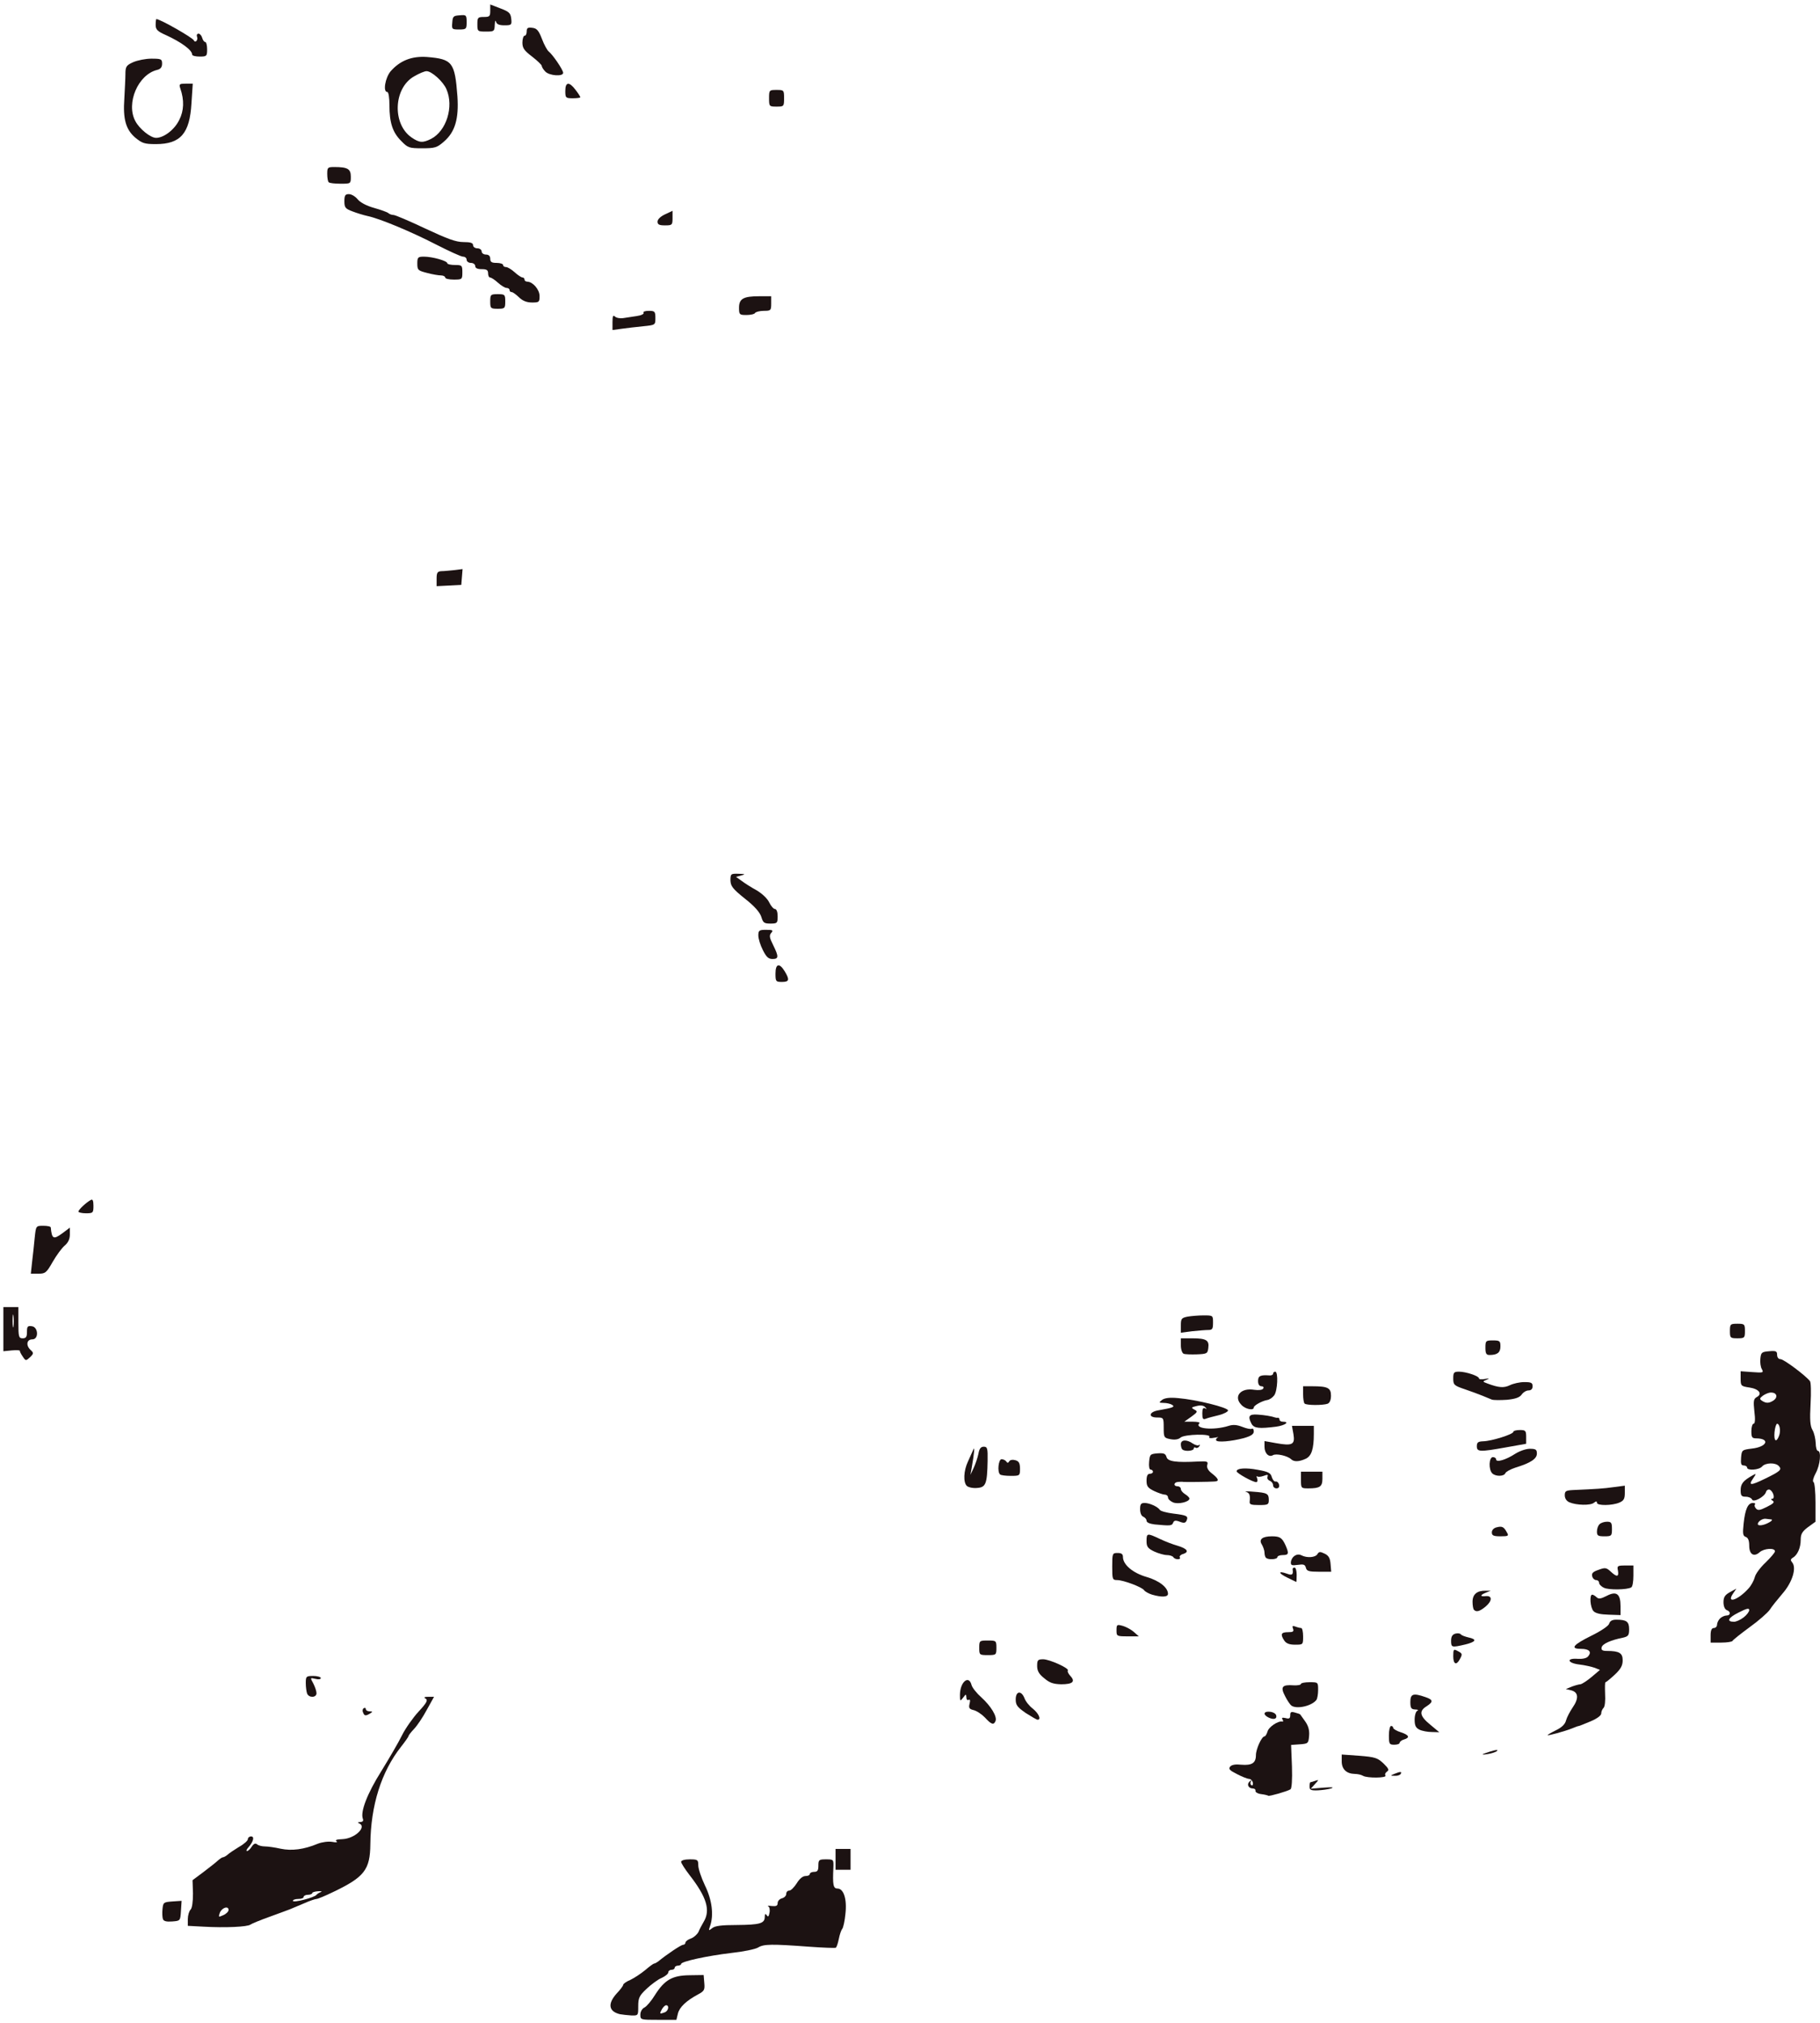 <svg width="396" height="440" viewBox="0 0 396 440" fill="none" xmlns="http://www.w3.org/2000/svg">
<path d="M139.333 438.213C139.333 437.578 139.707 436.898 140.22 436.672C140.733 436.4 141.76 435.176 142.507 433.952C144.607 430.642 146.287 429.69 150.02 429.645L153.1 429.6L153.24 431.322C153.38 432.818 153.24 433.09 151.887 433.816C149.32 435.176 147.827 436.626 147.5 437.986L147.173 439.346H143.253C139.38 439.346 139.333 439.346 139.333 438.213ZM144.653 437.714C145.447 437.397 145.68 436.173 144.933 436.173C144.7 436.173 144.28 436.581 144 437.08C143.44 438.077 143.533 438.122 144.653 437.714Z" fill="#1C1212"/>
<path d="M134.9 438.123C132.427 437.533 132.147 435.856 134.2 433.589C134.993 432.773 135.6 431.912 135.6 431.731C135.6 431.504 136.3 431.005 137.187 430.643C138.027 430.235 139.473 429.283 140.407 428.512C141.293 427.741 142.18 427.107 142.32 427.107C142.507 427.107 142.88 426.88 143.207 426.653C145.073 425.112 148.2 423.027 148.62 423.027C148.9 423.027 149.133 422.8 149.133 422.573C149.133 422.301 149.647 421.893 150.3 421.667C150.953 421.44 151.7 420.76 151.98 420.216C152.213 419.627 152.727 418.675 153.1 418.04C154.64 415.501 153.753 412.645 150.02 407.84C149.04 406.571 148.2 405.256 148.2 404.984C148.2 404.667 148.947 404.44 150.067 404.44C151.793 404.44 151.933 404.531 151.933 405.755C151.933 406.48 152.587 408.429 153.38 410.107C154.92 413.235 155.34 416.544 154.5 418.947C154.127 419.989 154.173 420.035 154.967 419.4C155.573 418.901 157.02 418.72 160.287 418.72C165.28 418.675 166.4 418.403 166.4 416.952C166.4 416.272 166.54 416.181 166.82 416.589C167.1 417.043 167.287 416.907 167.427 416.045C167.567 415.411 167.427 414.776 167.147 414.64C166.867 414.504 167.193 414.504 167.94 414.595C168.873 414.685 169.2 414.549 169.2 413.96C169.2 413.507 169.62 413.053 170.133 412.917C170.647 412.781 171.067 412.373 171.067 411.965C171.067 411.557 171.347 411.24 171.72 411.24C172.093 411.24 172.793 410.515 173.353 409.653C173.96 408.656 174.66 408.067 175.267 408.067C175.78 408.067 176.2 407.885 176.2 407.613C176.2 407.387 176.62 407.16 177.133 407.16C177.88 407.16 178.067 406.843 178.067 405.8C178.067 404.531 178.207 404.44 179.747 404.44C181.38 404.44 181.38 404.485 181.333 406.163C181.147 409.971 181.287 410.787 182.22 410.787C183.573 410.787 184.32 413.099 183.947 416.317C183.807 417.813 183.48 419.309 183.247 419.581C183.013 419.853 182.687 420.851 182.5 421.803C182.313 422.709 182.033 423.571 181.847 423.661C181.707 423.752 179.047 423.661 175.967 423.435C167.987 422.845 166.167 422.845 164.953 423.616C164.347 423.979 161.733 424.523 159.167 424.795C153.847 425.429 148.2 426.653 148.2 427.197C148.2 427.379 147.873 427.56 147.5 427.56C147.127 427.56 146.8 427.787 146.8 428.013C146.8 428.285 146.473 428.467 146.1 428.467C145.727 428.467 145.4 428.739 145.4 429.056C145.4 429.328 144.747 429.872 143.953 430.235C143.16 430.552 141.713 431.64 140.687 432.592C139.1 434.088 138.867 434.587 138.867 436.4C138.867 438.395 138.867 438.44 137.373 438.395C136.533 438.349 135.413 438.213 134.9 438.123V438.123Z" fill="#1C1212"/>
<path d="M44.273 419.082L40.867 418.901V417.45C40.867 416.634 41.147 415.682 41.473 415.365C41.8 415.048 41.987 413.688 41.987 411.874L41.893 408.973L44.32 407.16C45.627 406.162 47.027 405.074 47.447 404.666C47.867 404.304 48.333 403.986 48.52 403.986C48.707 403.986 49.173 403.714 49.5 403.442C49.827 403.125 50.993 402.354 52.02 401.72C53.093 401.13 53.933 400.36 53.933 400.042C53.933 399.725 54.26 399.453 54.633 399.453C55.427 399.453 55.147 400.586 54.027 401.856C53.653 402.264 53.513 402.626 53.747 402.626C53.98 402.626 54.447 402.218 54.773 401.674C55.193 401.04 55.567 400.858 55.94 401.176C56.267 401.448 57.013 401.629 57.667 401.629C58.32 401.629 59.86 401.856 61.073 402.128C63.453 402.626 66.113 402.309 69.147 401.04C70.08 400.677 71.433 400.496 72.273 400.632C73.16 400.813 73.533 400.722 73.207 400.496C72.833 400.224 73.3 400.088 74.56 400.042C77.267 399.906 79.927 397.322 78.107 396.597C77.733 396.461 77.873 396.325 78.387 396.325C78.947 396.28 79.133 396.053 78.947 395.6C78.387 394.104 79.88 390.16 82.96 385.264C84.687 382.453 86.74 378.962 87.487 377.421C88.233 375.925 89.867 373.613 91.08 372.298C92.853 370.394 93.133 369.805 92.62 369.488C92.153 369.216 92.293 369.08 93.18 369.08H94.44L92.853 371.936C92.013 373.522 90.753 375.381 90.1 376.061C89.447 376.741 88.933 377.421 88.887 377.602C88.887 377.784 88.14 378.826 87.253 379.96C82.96 385.4 80.673 392.698 80.58 401.13C80.533 406.706 79.273 408.293 72.553 411.512C70.78 412.373 69.147 413.053 68.867 413.053C68.587 413.053 67.373 413.461 66.16 414.005C64.947 414.504 63.547 415.093 63.033 415.32C62.52 415.501 60.513 416.272 58.6 416.952C56.687 417.632 54.82 418.402 54.493 418.629C53.84 419.128 49.08 419.354 44.273 419.082V419.082ZM49.733 415.456C49.733 414.458 48.24 414.957 47.82 416.09C47.493 417.042 47.54 417.042 48.567 416.589C49.22 416.317 49.733 415.773 49.733 415.456ZM68.867 412.146C69.007 411.965 69.427 411.693 69.8 411.557C70.173 411.421 69.94 411.33 69.24 411.376C68.493 411.421 67.933 411.602 67.933 411.784C67.933 411.965 67.513 412.146 67 412.146C66.487 412.146 66.067 412.373 66.067 412.6C66.067 412.872 65.553 413.053 64.9 413.053C64.247 413.053 63.733 413.234 63.733 413.461C63.733 413.96 68.493 412.736 68.867 412.146Z" fill="#1C1212"/>
<path d="M35.453 417.45C35.313 417.042 35.267 416.09 35.36 415.229C35.5 413.824 35.593 413.733 37.507 413.597L39.513 413.461L39.373 415.637C39.233 417.813 39.233 417.813 37.46 417.949C36.247 418.04 35.64 417.904 35.453 417.45Z" fill="#1C1212"/>
<path d="M181.8 404.44V402.173H183.433H185.067V404.44V406.707H183.433H181.8V404.44Z" fill="#1C1212"/>
<path d="M275.973 390.613C275.88 390.523 275.18 390.341 274.433 390.251C273.64 390.16 273.08 389.797 273.173 389.525C273.22 389.253 272.987 389.027 272.613 389.027C271.633 389.027 271.213 388.12 271.867 387.531C272.333 387.123 272.38 387.123 272.147 387.531C272.007 387.803 272.053 388.165 272.287 388.301C272.52 388.483 272.66 388.211 272.613 387.803C272.52 387.349 272.193 386.987 271.82 386.941C271.447 386.941 270.28 386.488 269.16 385.899C267.527 385.083 267.247 384.765 267.667 384.267C267.993 383.859 268.833 383.723 270.093 383.859C272.38 384.04 273.267 383.496 273.267 381.773C273.267 380.459 274.527 377.693 275.133 377.693C275.32 377.693 275.6 377.24 275.787 376.651C276.02 375.653 278.12 374.248 279.007 374.475C279.24 374.52 279.24 374.293 279.053 374.021C278.82 373.613 279.007 373.568 279.707 373.704C280.5 373.931 280.733 373.795 280.733 373.069C280.733 372.389 280.92 372.253 281.807 372.525C282.367 372.661 282.833 372.843 282.88 372.888C282.88 372.888 283.393 373.613 283.953 374.384C284.7 375.427 284.933 376.379 284.84 377.557C284.7 379.235 284.607 379.28 282.833 379.416L280.92 379.552L281.107 384.267C281.2 387.123 281.06 389.072 280.78 389.208C280.08 389.661 276.16 390.749 275.973 390.613V390.613Z" fill="#1C1212"/>
<path d="M284.933 388.573C284.933 388.074 285.027 387.666 285.12 387.666C285.213 387.666 285.727 387.53 286.193 387.349C286.987 387.077 286.987 387.122 286.1 388.074L285.213 389.072L287.967 388.845C289.833 388.709 290.393 388.754 289.6 389.026C288.947 389.208 287.64 389.389 286.707 389.434C285.213 389.48 284.933 389.344 284.933 388.573Z" fill="#1C1212"/>
<path d="M296.553 386.261C296.18 386.035 295.387 385.853 294.733 385.853C292.96 385.808 291.933 384.811 291.933 383.133V381.637L295.76 381.909C299.213 382.181 299.727 382.363 301.033 383.587C302.153 384.675 302.293 385.037 301.78 385.355C301.453 385.581 301.267 385.944 301.453 386.216C301.78 386.76 297.44 386.805 296.553 386.261V386.261Z" fill="#1C1212"/>
<path d="M303.367 385.853C304.673 385.309 305.093 385.309 304.767 385.853C304.627 386.125 304.02 386.307 303.46 386.261C302.48 386.261 302.48 386.216 303.367 385.853Z" fill="#1C1212"/>
<path d="M322.733 381.501C324.833 380.731 326.187 380.413 325.72 380.867C325.487 381.093 324.553 381.411 323.667 381.547C322.78 381.683 322.36 381.683 322.733 381.501Z" fill="#1C1212"/>
<path d="M302.2 377.467C302.2 376.333 302.433 375.427 302.667 375.427C302.947 375.427 303.133 375.608 303.133 375.835C303.133 376.061 303.88 376.515 304.767 376.787C306.587 377.376 306.867 377.965 305.467 378.373C304.953 378.509 304.533 378.872 304.533 379.099C304.533 379.325 304.02 379.507 303.367 379.507C302.293 379.507 302.2 379.325 302.2 377.467Z" fill="#1C1212"/>
<path d="M336.733 377.421C336.733 377.331 337.573 376.832 338.6 376.333C339.813 375.744 340.56 375.019 340.747 374.203C340.933 373.523 341.587 372.299 342.193 371.392C343.547 369.443 343.453 368.083 341.867 367.675L340.7 367.403L342.007 366.859C342.753 366.587 343.593 366.36 343.873 366.36C344.2 366.315 345.273 365.635 346.3 364.773L348.12 363.232L347 362.779C346.347 362.552 344.807 362.189 343.593 362.053C340.98 361.736 340.747 360.603 343.36 360.829C344.387 360.875 345.227 360.693 345.553 360.285C346.393 359.288 345.787 358.653 343.967 358.653C341.54 358.653 342.287 357.747 346.347 355.752C348.447 354.709 350.033 353.621 350.127 353.168C350.313 352.579 350.78 352.307 351.667 352.307C353.907 352.307 354.467 352.715 354.467 354.392C354.467 355.707 354.28 355.933 353.207 356.205C350.453 356.749 348.633 357.565 348.493 358.336C348.353 358.925 348.68 359.107 349.66 359.107C352.32 359.107 353.067 359.56 353.067 361.147C353.067 362.28 352.647 363.051 351.34 364.275C350.36 365.181 349.473 365.907 349.333 365.907C349.193 365.907 349.193 367.04 349.24 368.445C349.333 369.896 349.193 371.211 348.913 371.483C348.633 371.755 348.4 372.299 348.4 372.707C348.4 373.16 347.467 373.84 346.067 374.429C344.76 374.973 343.64 375.427 343.547 375.427C343.407 375.427 342.753 375.653 342.007 375.971C340.42 376.605 336.733 377.603 336.733 377.421V377.421Z" fill="#1C1212"/>
<path d="M308.873 376.243C308.033 375.835 307.8 375.336 307.8 374.021C307.8 373.115 308.08 372.208 308.407 372.117C308.687 371.981 308.5 371.845 307.94 371.845C307.053 371.8 306.867 371.528 306.867 370.213C306.867 368.445 307.473 368.219 310.087 369.125C311.86 369.715 311.907 370.168 310.367 371.165C308.687 372.208 308.92 373.296 311.207 375.155L313.167 376.787L311.533 376.741C310.647 376.741 309.433 376.515 308.873 376.243Z" fill="#1C1212"/>
<path d="M214.327 373.613C213.627 372.888 212.553 372.162 211.853 371.981C210.873 371.754 210.733 371.482 210.967 370.576C211.153 369.85 211.06 369.578 210.733 369.76C210.5 369.896 210.267 369.669 210.267 369.216C210.22 368.445 210.173 368.445 209.567 369.261C208.913 370.122 208.867 370.077 208.867 368.672C208.867 365.906 210.78 364.229 211.387 366.496C211.527 367.085 212.507 368.309 213.533 369.216C215.633 371.12 216.987 373.386 216.613 374.338C216.24 375.29 215.68 375.109 214.327 373.613V373.613Z" fill="#1C1212"/>
<path d="M223.193 372.616C221.373 371.347 221 370.893 221 369.669C221 367.811 222.213 367.629 222.913 369.397C223.147 370.077 223.987 371.12 224.78 371.709C226.04 372.752 226.6 374.067 225.76 374.067C225.573 374.067 224.407 373.387 223.193 372.616Z" fill="#1C1212"/>
<path d="M275.88 373.522C274.713 372.888 274.993 372.162 276.393 372.344C277.093 372.434 277.653 372.797 277.7 373.205C277.84 373.976 277 374.112 275.88 373.522V373.522Z" fill="#1C1212"/>
<path d="M78.993 372.48C78.807 372.117 78.9 371.709 79.133 371.573C79.413 371.392 79.6 371.528 79.6 371.755C79.6 372.027 79.973 372.253 80.44 372.253C81.093 372.253 81.14 372.344 80.533 372.707C79.553 373.296 79.273 373.251 78.993 372.48Z" fill="#1C1212"/>
<path d="M280.967 370.984C280.733 370.802 280.08 369.896 279.613 368.944C278.54 366.904 278.96 366.405 281.48 366.586C282.367 366.632 283.067 366.496 283.067 366.269C283.067 366.088 283.907 365.906 284.933 365.906C286.8 365.906 286.8 365.906 286.8 367.629C286.8 368.536 286.613 369.533 286.427 369.76C285.447 371.074 282.133 371.845 280.967 370.984Z" fill="#1C1212"/>
<path d="M66.813 368.354C66.673 367.946 66.533 366.949 66.533 366.088C66.533 364.637 66.627 364.546 68.167 364.546C69.053 364.546 69.8 364.773 69.8 365C69.8 365.272 69.287 365.362 68.633 365.181C67.467 364.909 67.467 364.909 68.167 366.178C68.54 366.904 68.867 367.856 68.867 368.309C68.867 369.306 67.187 369.352 66.813 368.354Z" fill="#1C1212"/>
<path d="M227.207 365.045C226.04 364.139 225.667 363.413 225.667 362.371C225.667 361.101 225.807 360.92 226.973 360.92C228.373 360.92 232.76 362.915 232.34 363.368C232.2 363.504 232.433 364.048 232.853 364.501C234.067 365.771 233.413 366.36 230.893 366.36C229.167 366.315 228.373 366.043 227.207 365.045V365.045Z" fill="#1C1212"/>
<path d="M316.2 360.24C316.2 358.744 316.293 358.653 317.133 359.106C318.207 359.65 318.253 359.786 317.6 360.965C316.853 362.325 316.2 361.962 316.2 360.24Z" fill="#1C1212"/>
<path d="M213.067 358.427C213.067 356.885 213.113 356.84 214.933 356.84C216.753 356.84 216.8 356.885 216.8 358.427C216.8 359.968 216.753 360.013 214.933 360.013C213.113 360.013 213.067 359.968 213.067 358.427Z" fill="#1C1212"/>
<path d="M315.733 356.885C315.733 355.978 316.013 355.525 316.667 355.344C317.18 355.208 317.693 355.298 317.833 355.48C317.973 355.706 318.72 355.978 319.467 356.16C321.427 356.568 321.193 357.112 318.813 357.701C315.873 358.381 315.733 358.381 315.733 356.885Z" fill="#1C1212"/>
<path d="M279.427 356.84C278.54 355.48 278.727 355.027 280.267 355.027C281.34 355.027 281.573 354.891 281.34 354.256C281.107 353.667 281.247 353.576 281.853 353.803C282.32 353.984 282.88 354.12 283.113 354.12C283.347 354.12 283.533 354.936 283.533 355.933C283.533 357.747 283.533 357.747 281.76 357.747C280.547 357.747 279.847 357.475 279.427 356.84Z" fill="#1C1212"/>
<path d="M372.2 355.706C372.2 354.618 372.433 354.12 372.9 354.12C373.273 354.12 373.6 353.802 373.6 353.394C373.6 353.032 373.88 352.397 374.253 352.034C374.627 351.672 375.28 351.4 375.653 351.4C376.587 351.4 376.633 350.538 375.7 350.221C375.28 350.04 375 349.36 375 348.498C375 347.41 375.327 346.912 376.4 346.322L377.8 345.552L377.1 346.594C375.513 348.906 378.127 348.09 380.413 345.552C381.02 344.917 381.627 343.784 381.813 343.058C381.953 342.378 383.027 340.928 384.147 339.885C385.267 338.797 386.2 337.709 386.2 337.437C386.2 336.621 383.82 336.802 382.887 337.618C381.627 338.752 380.6 338.117 380.6 336.213C380.6 335.125 380.367 334.49 379.853 334.309C379.2 334.082 379.153 333.584 379.387 331.362C379.713 328.28 380.32 326.92 381.393 326.92C381.813 326.92 382 327.056 381.86 327.237C381.673 327.373 381.767 327.781 382.047 328.098C382.467 328.597 382.887 328.552 384.427 327.781C385.873 327.056 386.2 326.738 385.687 326.421C385.313 326.194 385.267 326.013 385.593 326.013C386.293 326.013 385.827 324.336 385.033 324.018C384.707 323.928 384.333 324.154 384.24 324.562C383.913 325.605 381.44 326.92 381.207 326.149C381.067 325.832 380.46 325.56 379.853 325.56C378.92 325.56 378.733 325.333 378.733 324.154C378.733 322.749 379.293 322.069 381.3 320.936C382.187 320.437 382.187 320.482 381.393 321.661C380.367 323.157 380.927 323.157 384.007 321.661C387.367 320.029 387.74 319.666 387.087 318.941C386.387 318.08 384.147 318.125 383.4 318.986C382.747 319.757 380.133 319.938 380.133 319.213C380.133 318.986 379.807 318.76 379.387 318.76C378.827 318.76 378.733 318.352 378.827 317.082C378.967 315.405 379.013 315.36 381.207 315.088C384.473 314.725 385.22 312.912 382.14 312.866C381.207 312.866 381.067 312.64 381.067 311.28C381.067 310.418 381.3 309.693 381.533 309.693C381.86 309.693 381.953 308.786 381.72 307.018C381.487 304.752 381.533 304.298 382.233 303.89C383.54 303.21 382.747 302.122 380.647 301.805C378.827 301.533 378.733 301.442 378.733 299.901V298.269L381.253 298.45C383.633 298.632 383.773 298.586 383.353 297.816C383.073 297.362 382.933 296.32 383.027 295.504C383.167 294.189 383.307 294.053 384.94 293.917C386.433 293.781 386.667 293.917 386.667 294.688C386.667 295.277 386.993 295.64 387.413 295.64C388.113 295.64 392.78 299.13 393.807 300.4C394.04 300.626 394.087 302.893 393.947 305.386C393.76 308.786 393.853 310.192 394.367 311.053C394.74 311.688 395.02 312.957 395.067 313.909C395.067 314.816 395.3 315.586 395.533 315.586C396.327 315.586 396.047 318.669 395.067 320.437C394.553 321.389 394.32 322.25 394.6 322.386C394.833 322.522 395.02 324.517 395.02 326.829V331L393.387 332.178C392.127 333.13 391.8 333.674 391.8 334.944C391.8 336.666 391.1 338.253 390.073 338.842C389.56 339.16 389.56 339.386 389.933 339.84C390.96 341.018 389.98 344.192 387.833 346.64C386.76 347.909 385.5 349.45 385.08 350.13C384.613 350.81 382.653 352.533 380.693 353.938C378.733 355.389 377.053 356.704 376.96 356.93C376.867 357.112 375.747 357.293 374.487 357.293H372.2V355.706V355.706ZM379.387 351.808C380.04 351.309 380.6 350.584 380.6 350.221C380.6 349.722 380.04 349.858 378.267 350.765C375.98 351.898 375.607 352.76 377.287 352.76C377.753 352.76 378.687 352.352 379.387 351.808V351.808ZM385.033 331.09C385.547 330.818 385.687 330.546 385.407 330.501C385.08 330.456 384.52 330.41 384.24 330.365C383.54 330.229 382.467 330.954 382.467 331.498C382.467 331.997 383.82 331.816 385.033 331.09ZM387.087 312.322C387.507 311.234 387.227 309.693 386.667 309.693C386.48 309.693 386.2 310.509 386.107 311.506C385.92 313.456 386.48 313.909 387.087 312.322V312.322ZM385.967 304.57C386.9 303.845 386.573 302.893 385.313 302.893C384.893 302.893 384.1 303.21 383.587 303.573C382.84 304.162 382.793 304.298 383.4 304.706C384.333 305.296 384.94 305.25 385.967 304.57V304.57Z" fill="#1C1212"/>
<path d="M242.933 354.619C242.933 353.349 243.027 353.304 244.333 353.667C245.08 353.893 246.153 354.483 246.713 354.981L247.787 355.933H245.36C242.98 355.933 242.933 355.888 242.933 354.619V354.619Z" fill="#1C1212"/>
<path d="M346.72 350.448C346.02 349.723 345.787 346.867 346.44 346.867C346.627 346.867 347.047 347.093 347.373 347.411C347.84 347.864 348.307 347.773 349.567 347.139C351.713 346.005 352.6 346.685 352.6 349.36V351.309L349.987 351.219C348.307 351.173 347.187 350.947 346.72 350.448V350.448Z" fill="#1C1212"/>
<path d="M320.727 350.176C320.54 350.04 320.4 349.224 320.4 348.408C320.4 346.776 321.38 345.96 323.293 346.005H324.367L323.34 346.413C321.987 346.957 321.987 347.32 323.293 347.184C324.74 347.048 324.693 348.227 323.247 349.451C321.987 350.493 321.24 350.72 320.727 350.176Z" fill="#1C1212"/>
<path d="M250.68 346.866C249.933 346.64 249.14 346.186 248.953 345.914C248.533 345.234 244.427 343.693 243.073 343.693C242.047 343.693 242 343.512 242 340.746C242 337.89 242.047 337.8 243.167 337.8C244.007 337.8 244.333 338.026 244.333 338.661C244.333 340.338 246.48 342.152 249.467 343.013C252.267 343.829 254.133 345.325 254.133 346.685C254.133 347.41 252.733 347.456 250.68 346.866Z" fill="#1C1212"/>
<path d="M349.007 345.371C348.4 345.099 347.933 344.6 347.933 344.283C347.933 343.965 347.653 343.693 347.28 343.693C346.953 343.693 346.533 343.331 346.44 342.877C346.253 342.243 346.58 341.88 347.793 341.472C349.24 340.928 349.52 340.973 350.453 341.835C351.807 343.104 352.273 343.013 352.04 341.653C351.807 340.611 351.947 340.52 353.58 340.52H355.4V342.741C355.4 344.011 355.213 345.144 354.933 345.28C354.047 345.824 349.987 345.869 349.007 345.371V345.371Z" fill="#1C1212"/>
<path d="M280.08 343.149C278.12 342.197 278.027 341.608 279.987 342.288C281.153 342.741 281.433 342.515 281.247 341.336C281.247 341.109 281.433 340.973 281.667 340.973C281.947 340.973 282.133 341.698 282.133 342.56C282.133 343.421 282.087 344.146 282.04 344.101C281.947 344.056 281.107 343.648 280.08 343.149V343.149Z" fill="#1C1212"/>
<path d="M284.14 341.019C283.953 340.293 283.627 340.203 282.367 340.384C281.06 340.565 280.827 340.475 280.873 339.795C281.013 338.571 282.18 337.8 283.16 338.299C284.373 338.933 286.24 338.797 286.66 338.027C286.987 337.483 287.267 337.483 288.2 337.936C289.087 338.344 289.413 338.933 289.507 340.203L289.647 341.88H287.033C284.793 341.88 284.327 341.744 284.14 341.019Z" fill="#1C1212"/>
<path d="M255.3 338.707C255.16 338.48 254.507 338.253 253.9 338.253C253.293 338.253 252.033 337.891 251.147 337.483C249.747 336.803 249.467 336.44 249.467 335.216C249.467 333.448 249.607 333.448 252.313 334.717C253.433 335.261 255.207 335.941 256.187 336.213C258.333 336.848 258.847 337.573 257.4 338.027C256.887 338.163 256.56 338.525 256.7 338.752C256.887 338.979 256.653 339.16 256.28 339.16C255.907 339.16 255.44 338.979 255.3 338.707Z" fill="#1C1212"/>
<path d="M275.46 338.843C275.273 338.707 275.133 338.163 275.133 337.709C275.133 337.256 274.853 336.485 274.573 335.987C273.827 334.853 274.62 334.173 276.767 334.173C278.493 334.173 278.96 334.491 279.707 336.123C280.5 337.936 280.407 338.253 279.1 338.253C278.447 338.253 277.933 338.48 277.933 338.707C277.933 339.205 275.927 339.341 275.46 338.843Z" fill="#1C1212"/>
<path d="M324.6 333.312C324.6 332.813 325.02 332.36 325.627 332.224C326.793 331.906 327.213 332.088 327.867 333.312C328.333 334.082 328.193 334.173 326.467 334.173C324.927 334.173 324.6 333.992 324.6 333.312Z" fill="#1C1212"/>
<path d="M347.467 333.131C347.467 332.541 347.7 331.861 348.027 331.544C348.353 331.227 349.053 331 349.66 331C350.593 331 350.733 331.227 350.733 332.587C350.733 334.083 350.64 334.173 349.1 334.173C347.7 334.173 347.467 334.037 347.467 333.131Z" fill="#1C1212"/>
<path d="M251.24 331.589C250.167 331.453 249.467 331.181 249.467 330.773C249.467 330.456 249.14 330.093 248.767 329.912C248.347 329.776 248.067 329.096 248.067 328.28C248.067 327.192 248.253 326.92 249.047 326.92C250.12 326.92 251.893 327.736 252.36 328.416C252.5 328.688 253.853 329.051 255.3 329.232C258.287 329.595 258.567 329.776 258.193 330.728C257.96 331.272 257.633 331.363 256.7 331C255.767 330.637 255.44 330.728 255.253 331.227C254.973 331.907 254.647 331.907 251.24 331.589V331.589Z" fill="#1C1212"/>
<path d="M255.207 326.784C254.6 326.512 254.133 326.058 254.133 325.696C254.133 325.378 253.807 325.106 253.433 325.106C253.06 325.106 252.033 324.744 251.147 324.336C249.747 323.656 249.467 323.293 249.467 322.069C249.467 321.026 249.7 320.573 250.167 320.573C250.54 320.573 250.867 320.392 250.867 320.12C250.867 319.893 250.633 319.666 250.353 319.666C250.073 319.666 249.933 318.941 250.027 317.989C250.167 316.357 250.26 316.266 251.847 316.13C253.247 316.04 253.573 316.176 253.807 316.901C254.04 317.898 255.86 318.17 260.76 317.898C262.72 317.808 262.907 317.898 262.673 318.669C262.533 319.213 262.86 319.848 263.56 320.392C265.193 321.661 265.38 322.205 264.26 322.25C263.047 322.341 258.007 322.386 257.493 322.341C257.307 322.296 256.793 322.296 256.373 322.341C255.347 322.386 255.253 323.293 256.233 323.293C256.607 323.293 256.933 323.565 256.933 323.882C256.933 324.2 257.353 324.698 257.867 325.016C258.38 325.333 258.8 325.741 258.8 325.968C258.8 326.693 256.327 327.282 255.207 326.784V326.784Z" fill="#1C1212"/>
<path d="M271.913 326.602C272.053 325.152 271.867 324.744 271.073 324.472C270.607 324.381 271.353 324.336 272.707 324.472C275.74 324.698 276.067 324.88 276.067 326.285C276.067 327.282 275.88 327.373 273.92 327.373C272.193 327.373 271.82 327.237 271.913 326.602V326.602Z" fill="#1C1212"/>
<path d="M341.493 326.784C340.84 326.512 340.467 325.923 340.467 325.243C340.467 324.336 340.7 324.2 342.24 324.109C347.42 323.883 348.867 323.792 351.107 323.475L353.533 323.157V324.744C353.533 326.013 353.3 326.421 352.367 326.829C350.827 327.509 347.467 327.555 347.467 326.875C347.467 326.512 347.28 326.512 346.813 326.875C346.067 327.509 342.987 327.419 341.493 326.784V326.784Z" fill="#1C1212"/>
<path d="M210.36 323.202C209.567 322.432 209.66 319.938 210.593 317.944C211.013 317.037 211.527 315.858 211.76 315.36C212.133 314.408 211.993 315.994 211.433 319.213L211.153 320.8L211.853 319.304C212.227 318.488 212.693 317.128 212.88 316.266C213.067 315.133 213.393 314.68 214.047 314.68C214.84 314.68 214.933 315.042 214.887 317.762C214.793 322.749 214.513 323.52 212.6 323.656C211.713 323.746 210.687 323.52 210.36 323.202Z" fill="#1C1212"/>
<path d="M277 323.066C277 322.658 276.673 322.25 276.253 322.069C275.88 321.933 275.647 321.525 275.787 321.208C275.973 320.754 275.787 320.709 274.947 321.026C274.34 321.253 273.687 321.298 273.5 321.117C273.36 320.981 273.36 321.162 273.547 321.616C273.687 322.069 273.593 322.386 273.313 322.386C272.567 322.386 269.067 320.437 269.067 320.029C269.067 319.349 271.073 319.213 273.687 319.712C275.973 320.12 276.487 320.392 276.72 321.298C276.907 321.888 277.28 322.341 277.56 322.25C277.887 322.205 278.213 322.522 278.307 322.976C278.4 323.429 278.213 323.746 277.747 323.746C277.327 323.746 277 323.429 277 323.066V323.066Z" fill="#1C1212"/>
<path d="M283.067 321.933V320.12H285.4H287.733V321.661C287.733 323.384 287.173 323.746 284.653 323.746C283.113 323.746 283.067 323.701 283.067 321.933Z" fill="#1C1212"/>
<path d="M217.593 320.709C216.94 320.12 217.267 317.4 217.92 317.4C218.293 317.4 218.76 317.627 218.947 317.899C219.18 318.261 219.367 318.261 219.6 317.853C219.787 317.536 220.347 317.445 220.953 317.627C221.7 317.853 221.933 318.261 221.933 319.485C221.933 320.981 221.887 321.027 219.927 321.027C218.807 321.027 217.733 320.891 217.593 320.709V320.709Z" fill="#1C1212"/>
<path d="M324.693 320.483C323.853 319.667 323.947 316.947 324.833 316.947C325.207 316.947 325.533 317.173 325.533 317.445C325.533 318.171 327.68 317.536 329.687 316.221C330.62 315.632 332.02 315.133 332.86 315.133C334.167 315.133 334.4 315.315 334.4 316.176C334.4 317.309 333.047 318.216 329.78 319.213C328.66 319.576 327.68 320.12 327.54 320.437C327.26 321.163 325.44 321.208 324.693 320.483V320.483Z" fill="#1C1212"/>
<path d="M280.92 317.4C280.173 316.674 277.653 316.085 276.953 316.538C276.067 317.037 275.133 316.13 275.133 314.68V313.456L277.653 313.909C281.2 314.544 281.807 314.226 281.433 311.96L281.107 310.146H283.487H285.867V311.869C285.867 315.224 285.353 316.72 284.093 317.309C282.6 317.989 281.527 317.989 280.92 317.4V317.4Z" fill="#1C1212"/>
<path d="M257.26 315.269C257.073 315.133 256.933 314.589 256.933 314.136C256.933 313.139 258.193 313.048 259.547 314C260.107 314.363 260.713 314.499 260.9 314.317C261.133 314.136 261.133 314.272 260.947 314.589C260.76 314.907 260.387 315.043 260.153 314.907C259.92 314.725 259.733 314.861 259.733 315.088C259.733 315.632 257.727 315.768 257.26 315.269V315.269Z" fill="#1C1212"/>
<path d="M321.333 314.589C321.333 313.728 321.613 313.547 322.733 313.501C324.6 313.456 329.267 311.96 329.267 311.461C329.267 311.235 329.92 311.053 330.667 311.053C331.927 311.053 332.067 311.189 332.067 312.549V314.045L327.727 314.816C321.94 315.859 321.333 315.813 321.333 314.589V314.589Z" fill="#1C1212"/>
<path d="M264.633 313.32C264.493 313.093 264.68 312.821 264.96 312.685C265.287 312.549 264.96 312.594 264.213 312.73C263.373 312.912 262.953 312.821 263.14 312.549C263.607 311.824 257.773 311.96 256.887 312.685C256.42 313.093 255.673 313.229 254.693 313.048C253.247 312.776 253.2 312.64 253.2 310.554C253.2 308.378 253.153 308.333 251.8 308.333C249.7 308.333 249.98 307.064 252.173 306.746C255.253 306.202 255.72 306.021 255.02 305.568C254.647 305.341 253.853 305.16 253.2 305.16C252.127 305.114 252.08 305.114 252.873 304.48C253.48 304.072 254.553 303.936 256.373 304.117C260.247 304.434 267.2 306.157 267.2 306.792C267.2 307.064 266.267 307.562 265.147 307.834C264.027 308.106 262.767 308.424 262.347 308.605C261.74 308.832 261.6 308.605 261.6 307.426C261.6 306.429 261.787 306.112 262.207 306.338C262.627 306.565 262.627 306.52 262.207 306.066C261.88 305.704 261.18 305.613 260.34 305.84C259.173 306.112 259.127 306.202 259.873 306.61C260.667 307.018 260.573 307.154 259.22 308.152L257.68 309.24H259.5C260.48 309.24 261.133 309.376 260.993 309.557C259.733 310.781 264.027 311.189 267.34 310.146C268.32 309.829 269.16 309.92 270.327 310.373C271.213 310.736 272.147 310.917 272.38 310.781C272.613 310.645 272.8 310.917 272.8 311.37C272.8 311.96 272.193 312.368 270.607 312.821C267.807 313.546 264.913 313.773 264.633 313.32Z" fill="#1C1212"/>
<path d="M272.333 309.738C271.447 308.061 271.727 307.562 273.64 307.698C275.133 307.789 276.72 308.061 277.467 308.333C277.607 308.378 277.84 308.424 278.073 308.378C278.26 308.378 278.4 308.56 278.4 308.786C278.4 309.058 278.727 309.24 279.1 309.24C280.733 309.24 279.613 310.056 277.653 310.328C274.013 310.781 272.893 310.69 272.333 309.738V309.738Z" fill="#1C1212"/>
<path d="M270.093 305.568C268.32 303.755 269.953 301.805 272.893 302.304C273.873 302.44 274.667 302.349 274.853 302.032C275.04 301.76 274.853 301.533 274.48 301.533C274.013 301.533 273.733 301.125 273.733 300.4C273.733 299.267 274.247 299.04 276.207 299.176C276.627 299.221 277 299.04 277 298.813C277 298.541 277.233 298.36 277.467 298.36C278.167 298.36 277.98 302.576 277.233 303.528C276.86 304.027 276.16 304.48 275.74 304.525C274.62 304.707 272.8 305.704 272.8 306.157C272.8 306.883 270.933 306.52 270.093 305.568V305.568Z" fill="#1C1212"/>
<path d="M283.86 305.296C283.673 305.16 283.533 304.208 283.533 303.256V301.533H285.54C288.9 301.533 289.6 301.896 289.6 303.573C289.6 304.525 289.32 305.16 288.853 305.341C287.873 305.704 284.233 305.704 283.86 305.296V305.296Z" fill="#1C1212"/>
<path d="M324.6 304.435C324.227 304.299 323.293 303.891 322.5 303.573C321.753 303.256 319.98 302.621 318.673 302.168C316.387 301.397 316.2 301.216 316.2 299.856C316.2 298.541 316.34 298.36 317.46 298.36C318.953 298.36 321.8 299.312 321.8 299.811C321.8 300.037 322.36 300.083 323.107 299.947C324.133 299.765 324.18 299.765 323.433 300.128C322.547 300.491 322.547 300.536 323.667 300.944C326.093 301.851 327.213 301.941 328.52 301.307C329.267 300.944 330.667 300.627 331.647 300.627C333.14 300.627 333.467 300.763 333.467 301.533C333.467 302.123 333.14 302.44 332.58 302.44C332.113 302.44 331.413 302.848 331.087 303.347C330.62 303.981 329.733 304.299 327.867 304.48C326.467 304.571 324.973 304.571 324.6 304.435V304.435Z" fill="#1C1212"/>
<path d="M4.933 295.051C4.56 294.507 4.28 293.963 4.327 293.827C4.373 293.691 3.58 293.645 2.553 293.736L0.733 293.917V289.112V284.307H2.367H4V287.707C4 290.789 4.093 291.107 4.933 291.107C5.68 291.107 5.867 290.789 5.867 289.701C5.867 288.523 6.007 288.341 6.94 288.477C8.34 288.659 8.48 291.333 7.033 291.333C5.82 291.333 5.587 292.603 6.613 293.6C7.36 294.28 7.36 294.416 6.52 295.232C5.633 296.048 5.587 296.048 4.933 295.051V295.051ZM2.927 286.256C2.833 285.531 2.74 286.029 2.74 287.253C2.74 288.523 2.833 289.067 2.927 288.523C3.02 287.933 3.02 286.936 2.927 286.256Z" fill="#1C1212"/>
<path d="M257.54 294.461C257.213 294.325 256.933 293.509 256.933 292.648V291.106H259.407C262.44 291.106 263.14 291.514 262.907 293.192C262.767 294.416 262.627 294.506 260.433 294.597C259.173 294.642 257.82 294.597 257.54 294.461V294.461Z" fill="#1C1212"/>
<path d="M323.2 293.146C323.2 291.65 323.293 291.56 324.833 291.56C326.327 291.56 326.467 291.696 326.467 292.874C326.467 294.189 325.813 294.733 324.087 294.733C323.387 294.733 323.2 294.416 323.2 293.146Z" fill="#1C1212"/>
<path d="M376.4 289.52C376.4 288.024 376.493 287.933 378.033 287.933C379.573 287.933 379.667 288.024 379.667 289.52C379.667 291.016 379.573 291.106 378.033 291.106C376.493 291.106 376.4 291.016 376.4 289.52Z" fill="#1C1212"/>
<path d="M256.933 288.296C256.933 286.845 257.073 286.664 258.38 286.392C259.173 286.256 260.76 286.12 261.88 286.12C263.933 286.12 263.933 286.12 263.933 287.706C263.933 289.066 263.793 289.293 262.907 289.293C262.3 289.293 260.713 289.429 259.407 289.565L256.933 289.882V288.296Z" fill="#1C1212"/>
<path d="M6.987 274.469C7.173 273.018 7.407 270.661 7.547 269.256C7.827 266.626 7.827 266.626 9.413 266.626C10.3 266.626 11 266.762 11.047 266.989C11.28 269.528 11.653 269.664 13.567 268.258L15.2 267.034V268.53C15.2 269.528 14.827 270.298 14.08 270.933C13.473 271.432 12.307 273.018 11.467 274.469C10.113 276.872 9.833 277.053 8.34 277.053H6.707L6.987 274.469V274.469Z" fill="#1C1212"/>
<path d="M17.067 263.544C17.067 263.136 18.747 261.549 19.773 261.005C20.147 260.778 20.333 261.141 20.333 262.274C20.333 263.816 20.24 263.906 18.7 263.906C17.813 263.906 17.067 263.725 17.067 263.544Z" fill="#1C1212"/>
<path d="M168.733 211.773C168.733 209.597 169.573 209.371 170.74 211.275C171.86 213.133 171.72 213.587 170.133 213.587C168.827 213.587 168.733 213.496 168.733 211.773Z" fill="#1C1212"/>
<path d="M165.98 206.65C165.42 205.562 165 204.157 165 203.477C165 202.389 165.187 202.253 166.68 202.253C168.127 202.253 168.313 202.344 167.8 202.933C167.333 203.477 167.427 203.976 168.22 205.562C169.48 208.101 169.433 208.6 168.08 208.6C167.193 208.6 166.727 208.146 165.98 206.65Z" fill="#1C1212"/>
<path d="M165.653 199.443C165.327 198.445 164.207 197.131 162.06 195.453C159.4 193.323 158.98 192.733 158.933 191.509C158.933 190.059 159.027 190.013 160.707 190.059C162.153 190.104 162.247 190.149 161.313 190.421L160.147 190.739L161.36 191.6C162.013 192.099 163.507 193.051 164.673 193.685C165.887 194.411 167.007 195.499 167.38 196.315C167.753 197.085 168.313 197.72 168.593 197.72C168.967 197.72 169.2 198.355 169.2 199.307C169.2 200.803 169.107 200.893 167.613 200.893C166.26 200.893 166.027 200.712 165.653 199.443V199.443Z" fill="#1C1212"/>
<path d="M95 125.867C95 124.552 95.187 124.28 96.073 124.235C96.633 124.235 97.893 124.099 98.873 124.008L100.647 123.781L100.507 125.504L100.367 127.227L97.707 127.363L95 127.499V125.867V125.867Z" fill="#1C1212"/>
<path d="M133.267 70.061C133.267 68.747 133.407 68.475 133.78 68.837C134.107 69.155 134.9 69.291 135.553 69.2C136.207 69.109 137.56 68.883 138.54 68.747C139.52 68.611 140.173 68.293 140.033 68.021C139.847 67.795 140.407 67.613 141.153 67.613C142.46 67.613 142.6 67.749 142.6 69.155C142.6 70.696 142.6 70.696 139.94 70.968C138.447 71.104 136.347 71.376 135.273 71.512L133.267 71.784V70.061Z" fill="#1C1212"/>
<path d="M160.8 66.933C160.8 64.984 161.733 64.44 165.187 64.44H167.8V66.027C167.8 67.523 167.707 67.613 166.213 67.613C165.327 67.613 164.44 67.84 164.3 68.067C164.16 68.339 163.273 68.52 162.387 68.52C160.893 68.52 160.8 68.429 160.8 66.933Z" fill="#1C1212"/>
<path d="M106.667 65.573C106.667 64.077 106.76 63.986 108.3 63.986C109.84 63.986 109.933 64.077 109.933 65.573C109.933 67.069 109.84 67.16 108.3 67.16C106.76 67.16 106.667 67.069 106.667 65.573Z" fill="#1C1212"/>
<path d="M112.92 64.667C112.267 64.032 111.567 63.533 111.333 63.533C111.053 63.533 110.867 63.352 110.867 63.08C110.867 62.853 110.587 62.627 110.213 62.627C109.887 62.627 109.047 62.128 108.347 61.493C107.647 60.859 106.9 60.36 106.62 60.36C106.387 60.36 106.2 59.952 106.2 59.453C106.2 58.728 105.873 58.547 104.8 58.547C103.867 58.547 103.4 58.32 103.4 57.867C103.4 57.504 102.98 57.187 102.467 57.187C101.953 57.187 101.533 56.869 101.533 56.507C101.533 56.144 101.207 55.827 100.74 55.827C100.32 55.827 97.66 54.603 94.813 53.152C89.447 50.387 82.587 47.531 79.973 46.987C79.133 46.805 77.64 46.352 76.707 45.989C75.12 45.4 74.933 45.128 74.933 43.768C74.933 42.499 75.12 42.227 75.913 42.227C76.473 42.227 77.313 42.725 77.827 43.36C78.387 44.04 79.74 44.765 81.373 45.219C82.82 45.627 84.22 46.125 84.5 46.352C84.733 46.579 85.247 46.76 85.62 46.76C85.993 46.76 89.073 48.075 92.527 49.707C97.38 51.973 99.2 52.653 100.833 52.653C102.373 52.653 102.933 52.835 102.933 53.333C102.933 53.696 103.353 54.013 103.867 54.013C104.38 54.013 104.8 54.331 104.8 54.693C104.8 55.056 105.22 55.373 105.733 55.373C106.34 55.373 106.667 55.691 106.667 56.28C106.667 57.005 106.993 57.187 108.067 57.187C108.86 57.187 109.467 57.413 109.467 57.64C109.467 57.912 109.747 58.093 110.12 58.093C110.447 58.093 111.287 58.592 111.987 59.227C112.687 59.861 113.433 60.36 113.713 60.36C113.947 60.36 114.133 60.587 114.133 60.813C114.133 61.085 114.413 61.267 114.74 61.267C115.953 61.312 117.4 62.989 117.4 64.395C117.4 65.709 117.307 65.8 115.767 65.8C114.6 65.8 113.713 65.437 112.92 64.667Z" fill="#1C1212"/>
<path d="M96.867 60.36C96.867 60.133 96.447 59.907 95.933 59.907C95.42 59.907 94.067 59.68 92.9 59.363C90.94 58.864 90.8 58.728 90.8 57.323C90.8 55.963 90.94 55.827 92.247 55.827C94.067 55.827 97.333 56.733 97.333 57.277C97.333 57.459 98.08 57.64 98.967 57.64C100.507 57.64 100.6 57.731 100.6 59.227C100.6 60.768 100.553 60.813 98.733 60.813C97.707 60.813 96.867 60.632 96.867 60.36Z" fill="#1C1212"/>
<path d="M143.067 48.21C143.067 47.712 143.72 47.077 144.7 46.624L146.333 45.853V47.44C146.333 48.936 146.24 49.026 144.7 49.026C143.44 49.026 143.067 48.845 143.067 48.21Z" fill="#1C1212"/>
<path d="M71.527 39.642C71.34 39.506 71.2 38.69 71.2 37.829C71.2 36.424 71.293 36.333 72.74 36.333C75.633 36.333 76.333 36.741 76.333 38.418C76.333 39.96 76.333 39.96 74.093 39.96C72.833 39.96 71.667 39.824 71.527 39.642Z" fill="#1C1212"/>
<path d="M87.3 30.666C85.433 28.808 84.734 26.723 84.734 22.869C84.734 21.282 84.547 20.013 84.267 20.013C83.287 20.013 83.8 16.93 85.013 15.48C87.067 13.168 89.587 12.171 92.9 12.397C98.454 12.851 98.967 13.53 99.527 20.965C99.853 25.861 99.013 28.717 96.587 30.802C95.094 32.117 94.627 32.253 91.874 32.253C89.027 32.253 88.747 32.163 87.3 30.666V30.666ZM93.787 30.213C97.147 28.491 98.78 23.186 97.147 19.424C96.447 17.747 93.927 15.48 92.807 15.48C92.387 15.48 91.174 15.979 90.1 16.613C85.62 19.152 85.293 26.949 89.54 29.896C91.267 31.075 91.967 31.12 93.787 30.213V30.213Z" fill="#1C1212"/>
<path d="M29.433 29.941C27.38 28.173 26.727 25.906 27.053 21.418C27.147 19.514 27.287 17.157 27.287 16.16C27.287 14.482 27.473 14.21 28.967 13.53C29.9 13.122 31.673 12.76 32.933 12.76C35.08 12.76 35.267 12.85 35.267 13.848C35.267 14.618 34.94 15.026 34.193 15.208C30.04 16.205 27.38 22.461 29.433 26.314C30.32 28.037 32.747 29.986 33.96 29.986C35.64 29.986 37.973 28.218 39 26.088C40.027 24.093 40.12 21.781 39.233 19.242C38.907 18.29 39.047 18.2 40.4 18.2H41.94L41.66 22.461C41.287 29.034 39.28 31.346 33.913 31.346C31.44 31.346 30.927 31.165 29.433 29.941V29.941Z" fill="#1C1212"/>
<path d="M167.333 21.373C167.333 19.605 167.38 19.56 168.967 19.56C170.553 19.56 170.6 19.605 170.6 21.373C170.6 23.141 170.553 23.187 168.967 23.187C167.38 23.187 167.333 23.141 167.333 21.373Z" fill="#1C1212"/>
<path d="M123 19.786C123 17.792 123.84 17.701 125.24 19.56C125.8 20.285 126.267 21.01 126.267 21.146C126.267 21.282 125.52 21.373 124.633 21.373C123.093 21.373 123 21.282 123 19.786Z" fill="#1C1212"/>
<path d="M118.66 15.57C118.193 15.117 117.867 14.528 117.867 14.301C117.82 14.075 116.887 13.168 115.767 12.306C114.04 10.992 113.667 10.448 113.667 9.269C113.667 8.453 113.9 7.773 114.133 7.773C114.413 7.773 114.6 7.365 114.6 6.821C114.6 6.096 114.833 5.915 115.813 6.051C116.793 6.141 117.213 6.64 117.913 8.453C118.38 9.722 119.08 10.947 119.36 11.173C120.247 11.853 122.533 15.208 122.533 15.842C122.533 16.704 119.5 16.477 118.66 15.57Z" fill="#1C1212"/>
<path d="M41.8 11.853C41.8 10.901 39.467 9.178 36.107 7.637C34.24 6.821 33.867 6.413 33.867 5.416C33.867 4.69 33.96 4.146 34.007 4.146C34.847 4.146 41.893 8.181 42.173 8.77C42.5 9.45 43.153 8.68 42.873 8C42.733 7.637 42.873 7.32 43.2 7.32C43.48 7.32 43.853 7.728 43.993 8.226C44.133 8.725 44.413 9.133 44.647 9.133C44.88 9.133 45.067 9.858 45.067 10.72C45.067 12.216 44.973 12.306 43.433 12.306C42.547 12.306 41.8 12.125 41.8 11.853Z" fill="#1C1212"/>
<path d="M103.867 5.28C103.867 3.829 103.96 3.693 105.267 3.693C106.527 3.693 106.667 3.557 106.667 2.333V0.973L108.907 1.834C110.82 2.56 111.1 2.877 111.24 4.101C111.38 5.416 111.287 5.506 109.747 5.506C108.627 5.506 108.067 5.28 107.927 4.736C107.787 4.282 107.693 4.6 107.647 5.416C107.6 6.821 107.507 6.866 105.733 6.866C103.913 6.866 103.867 6.821 103.867 5.28V5.28Z" fill="#1C1212"/>
<path d="M98.407 4.917C98.5 3.557 98.64 3.421 100.04 3.33C101.44 3.194 101.533 3.285 101.533 4.826C101.533 6.322 101.44 6.413 99.9 6.413C98.36 6.413 98.267 6.368 98.407 4.917Z" fill="#1C1212"/>
</svg>
